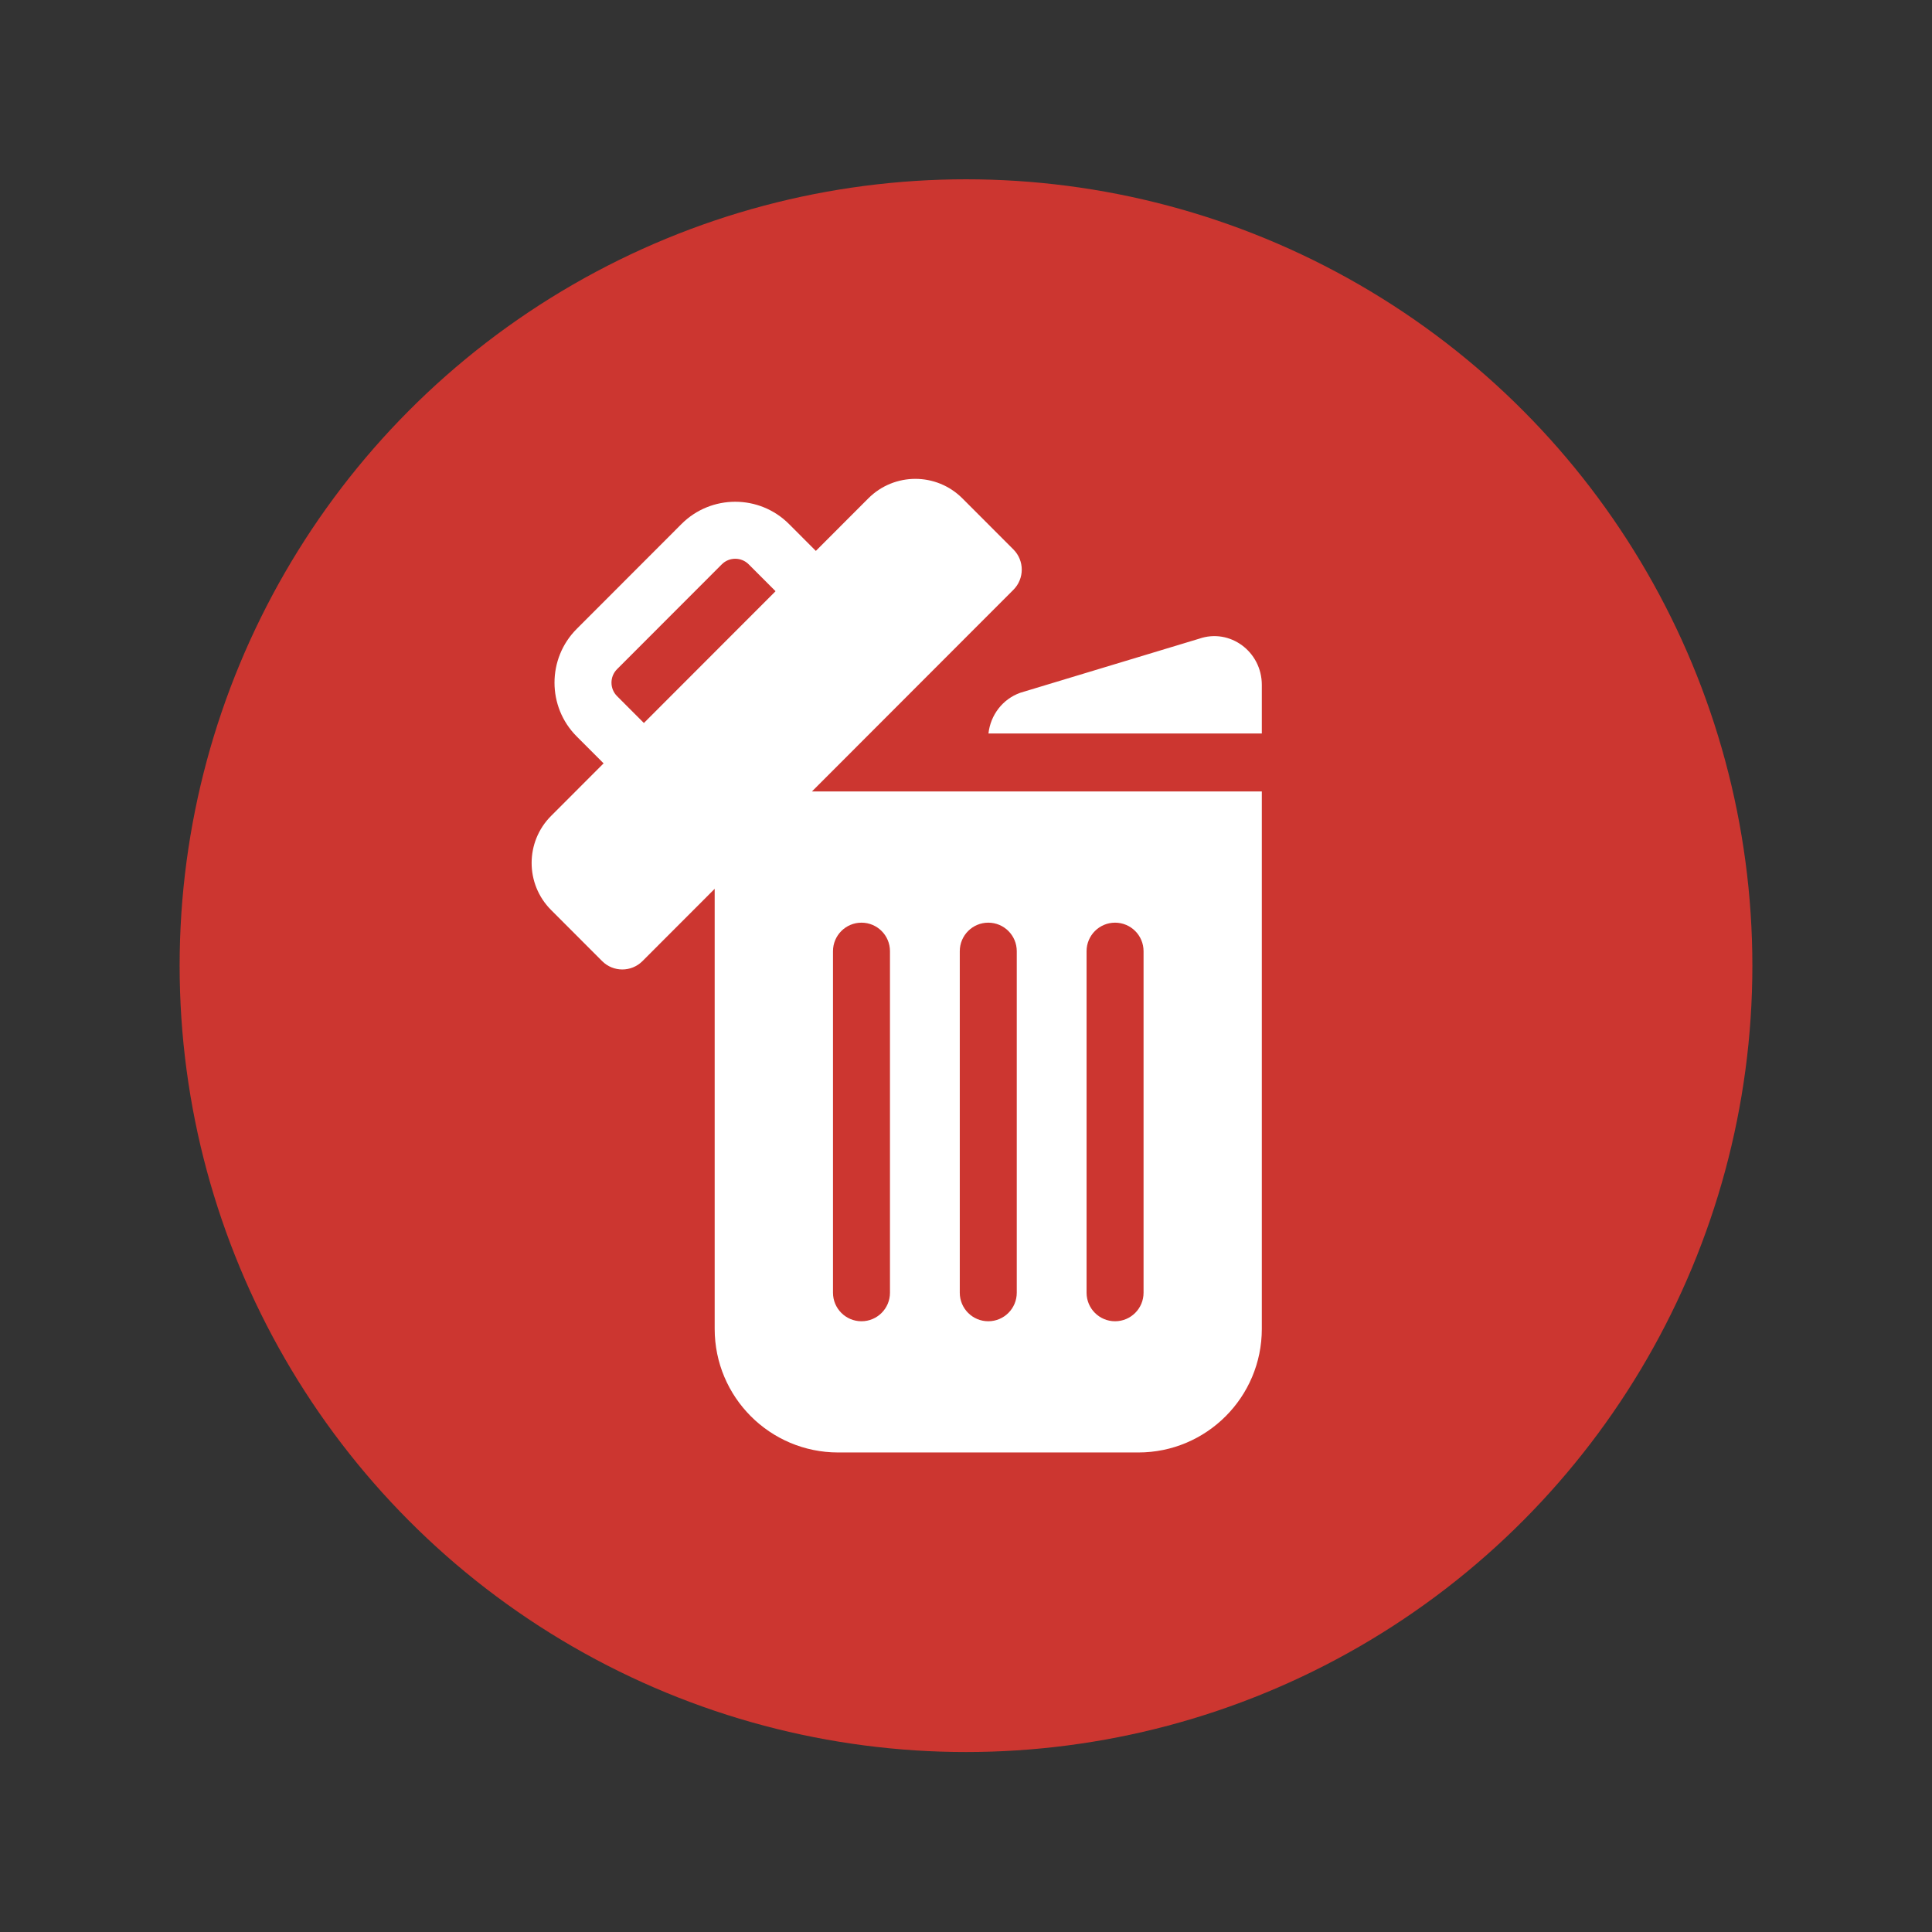 <svg width="131" height="131" viewBox="0 0 131 131" xmlns="http://www.w3.org/2000/svg" fill="none"><rect x="0" y="0" width="131" height="131" fill="#333333" stroke="none"/><circle cx="65.5" cy="65.477" r="53.32" fill="#CC3630"/><path d="M69.165 46.98c-1.178.422-2.005 1.501-2.142 2.754h18.535v-3.295c0-2.262-2.169-3.855-4.252-3.13l-12.101 3.657-.04.013zM85.559 53.664h-30.504l13.66-13.673c.754-.755.754-1.98 0-2.735l-3.461-3.465c-1.761-1.762-4.615-1.762-6.376 0l-3.559 3.563-1.822-1.824c-2.009-2.011-5.278-2.011-7.287 0l-7.105 7.112c-2.009 2.011-2.009 5.283 0 7.294l1.822 1.824-3.559 3.562c-1.761 1.762-1.761 4.62 0 6.382l3.461 3.465c.754.755 1.978.755 2.733 0l4.897-4.902v29.837c0 4.629 3.749 8.381 8.373 8.381h20.353c4.624 0 8.373-3.752 8.373-8.381v-36.439zm-41.899-4.64l-1.822-1.824c-.502-.503-.502-1.321 0-1.824l7.105-7.112c.502-.503 1.32-.503 1.822 0l1.822 1.824-8.927 8.935zm16.685 38.63c0 1.068-.865 1.934-1.932 1.934s-1.932-.866-1.932-1.934v-23.158c0-1.068.865-1.934 1.932-1.934s1.932.866 1.932 1.934v23.158zm8.597 0c0 1.068-.865 1.934-1.932 1.934s-1.932-.866-1.932-1.934v-23.158c0-1.068.865-1.934 1.932-1.934s1.932.866 1.932 1.934v23.158zm8.597 0c0 1.068-.865 1.934-1.932 1.934s-1.932-.866-1.932-1.934v-23.158c0-1.068.865-1.934 1.932-1.934s1.932.866 1.932 1.934v23.158z" fill="#fff"/></svg>